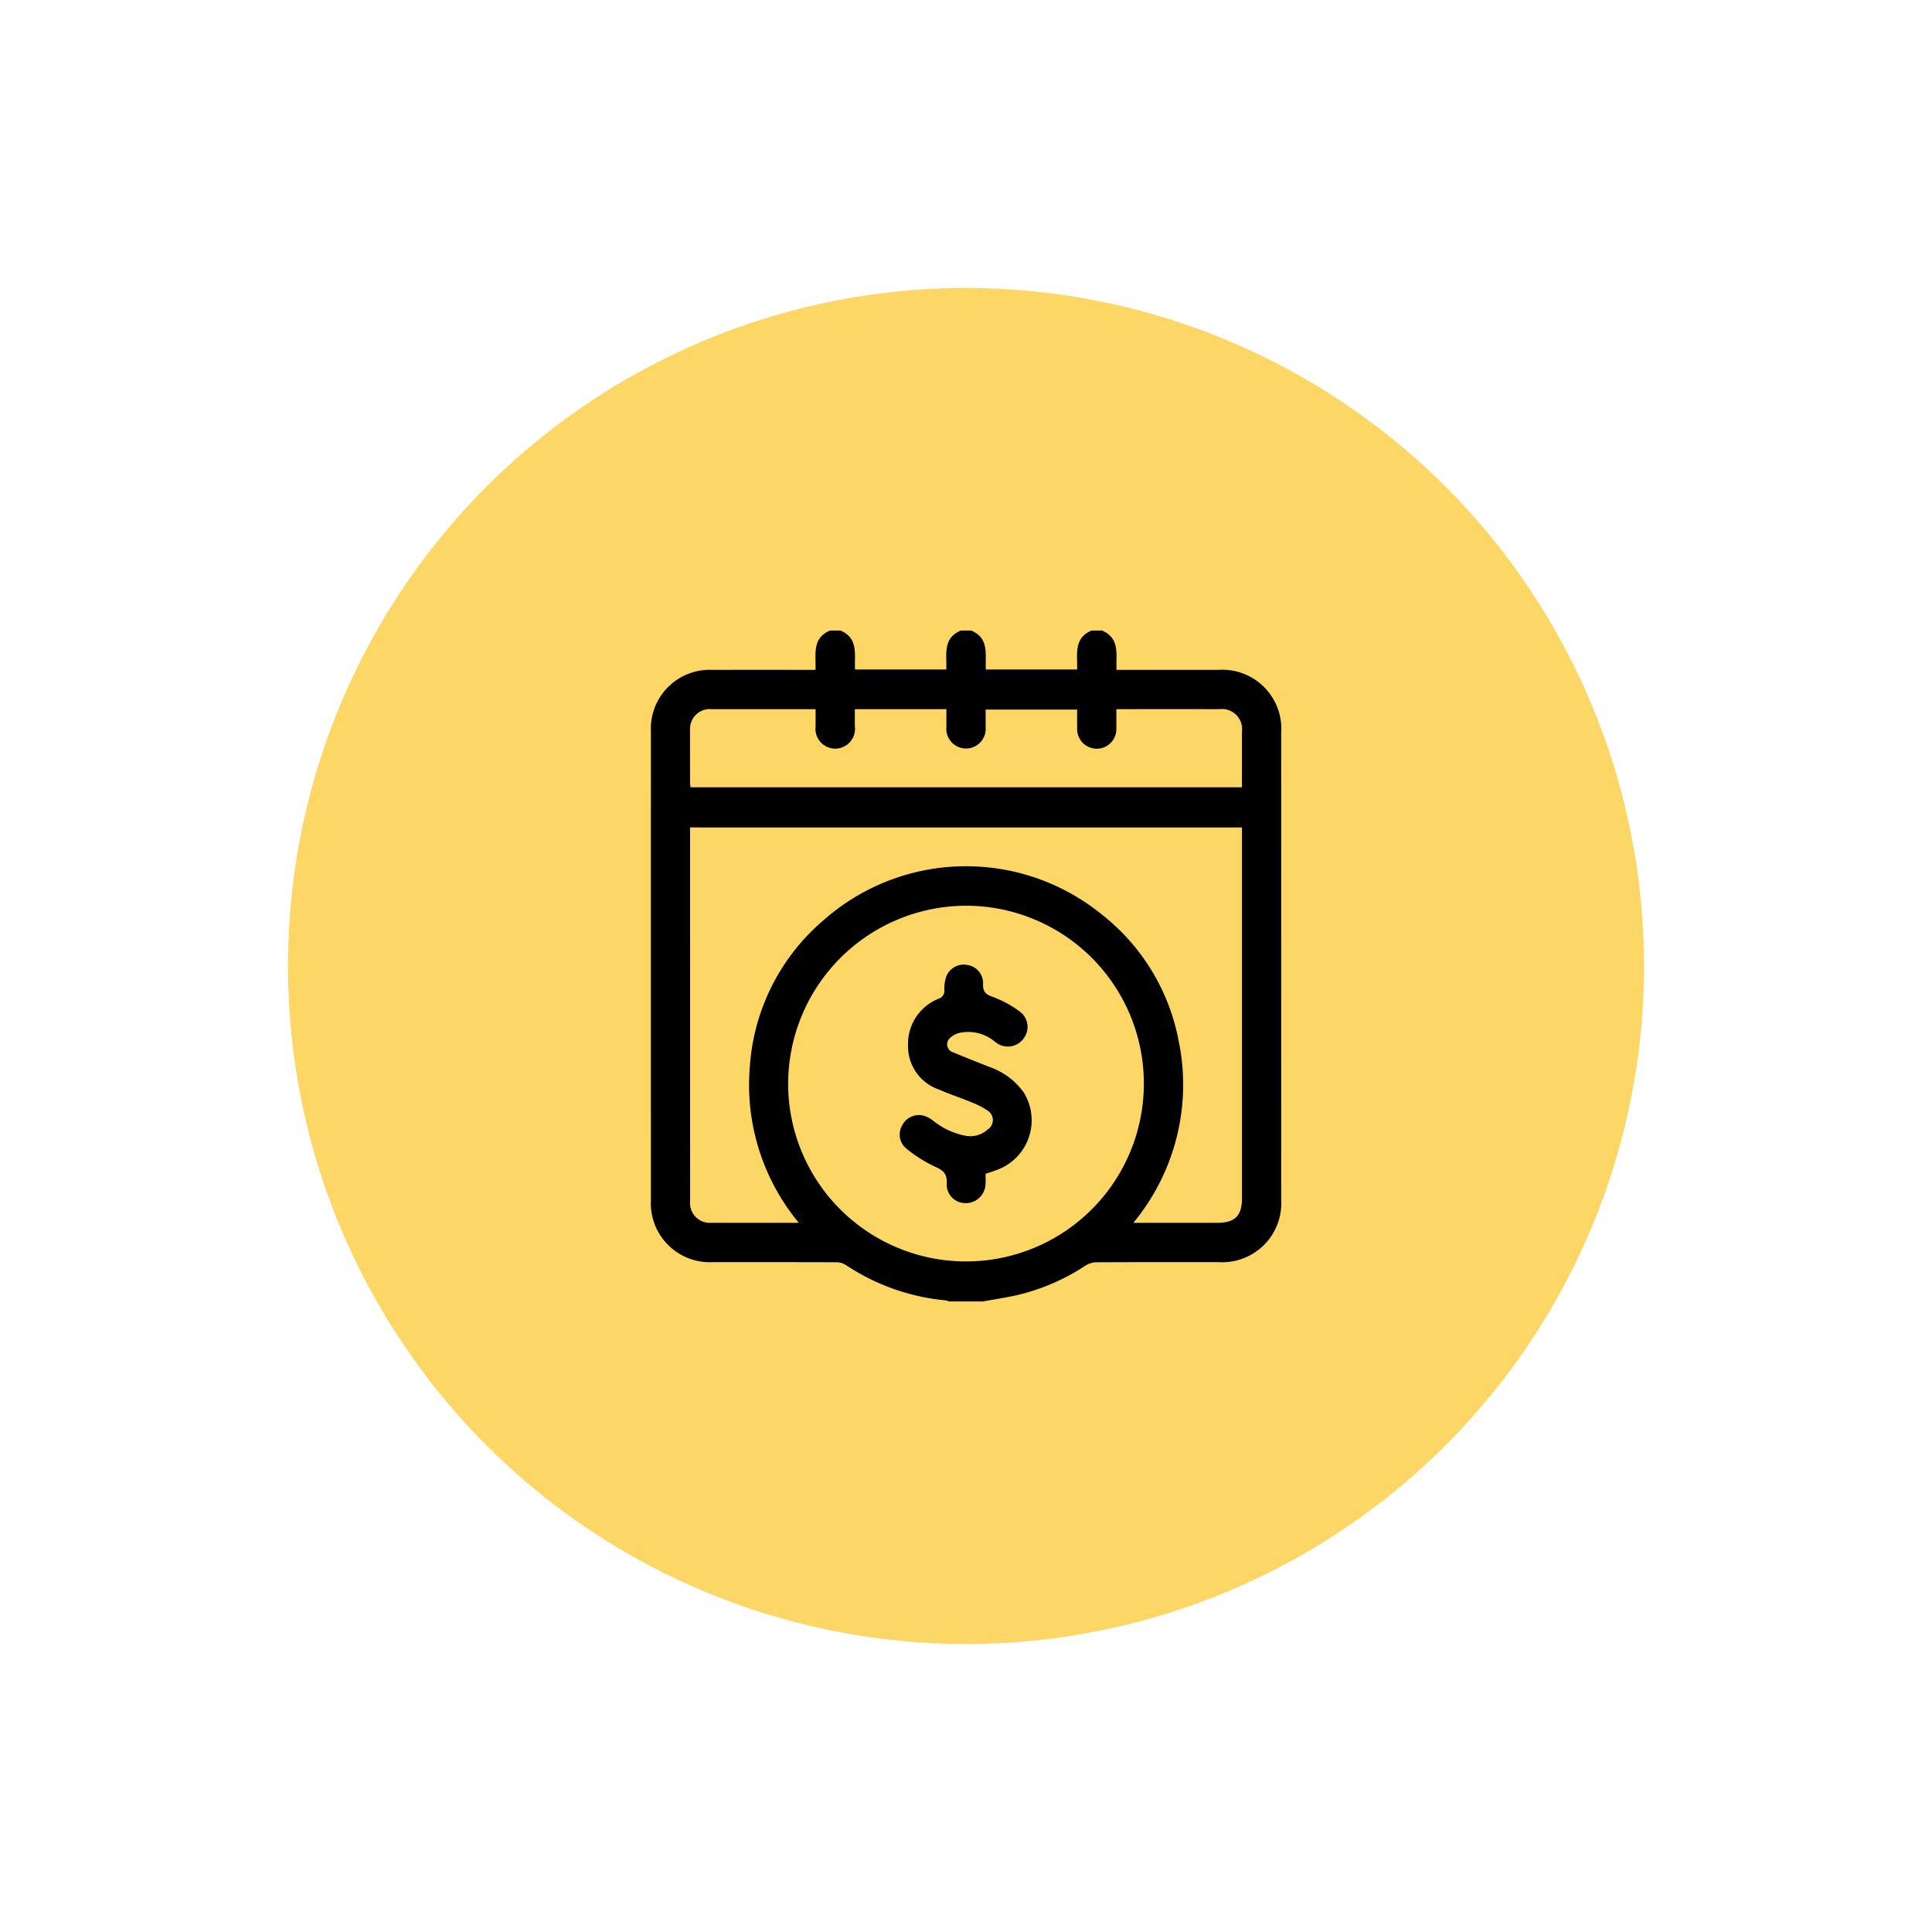 <svg id="Layer_1" data-name="Layer 1" xmlns="http://www.w3.org/2000/svg" viewBox="0 0 50 50">
  <g>
    <circle cx="25" cy="25" r="17.547" style="fill: #FCD766"/>
    <g>
      <path d="M21.48,16.319h.271c.48.2.353.64.378,1.008H24.49c.017-.381-.1-.81.375-1.008h.271c.48.2.353.64.378,1.008h2.361c.016-.381-.099-.809.374-1.008H28.52c.475.199.357.629.375,1.017H29.09q1.218,0,2.437,0a1.528,1.528,0,0,1,1.63,1.632q.001,6.036,0,12.072a1.529,1.529,0,0,1-1.621,1.624c-1.055.001-2.11-.002-3.164.004a.55.55,0,0,0-.279.085,5.497,5.497,0,0,1-1.759.762c-.295.067-.595.111-.893.166h-.88a.495.495,0,0,0-.094-.028,5.6,5.6,0,0,1-2.585-.92.45.45,0,0,0-.234-.066c-1.066-.004-2.132-.002-3.198-.003a1.527,1.527,0,0,1-1.605-1.607q-.001-6.061,0-12.123A1.525,1.525,0,0,1,18.44,17.336q1.235-.002,2.471,0h.194C21.123,16.947,21.005,16.517,21.48,16.319Zm-3.621,5.095v.127q0,4.773.001,9.546a.513.513,0,0,0,.558.559c.66.002,1.32.001,1.98.001h.275a5.603,5.603,0,0,1-1.266-4.06,5.455,5.455,0,0,1,1.918-3.782,5.566,5.566,0,0,1,7.161-.161,5.44,5.44,0,0,1,2.011,3.261A5.601,5.601,0,0,1,29.33,31.647h2.173c.455,0,.639-.181.639-.632q0-4.705,0-9.41v-.19ZM20.397,28.05a4.603,4.603,0,1,0,4.608-4.61A4.616,4.616,0,0,0,20.397,28.05Zm.71-9.697h-.137q-1.277,0-2.554,0a.513.513,0,0,0-.557.559c-.002.446-.001.893,0,1.339,0,.043.008.086.011.124h14.271c0-.486.001-.961,0-1.435a.521.521,0,0,0-.581-.587q-1.252-.001-2.504,0h-.165c0,.18.002.333,0,.485a.508.508,0,1,1-1.014-.003c-.003-.156-.001-.313-.001-.471H25.508c0,.158.001.304,0,.45a.51.51,0,1,1-1.015-.006c-.001-.15,0-.3,0-.455H22.123c0,.158,0,.298,0,.438a.512.512,0,1,1-1.015.007C21.107,18.658,21.108,18.517,21.108,18.353Z"/>
      <path d="M25.507,30.378c0,.09.003.175-.001.259a.511.511,0,0,1-.514.5.485.485,0,0,1-.492-.497c.018-.253-.079-.349-.301-.446a3.543,3.543,0,0,1-.763-.486.469.469,0,0,1-.083-.591.481.481,0,0,1,.528-.249.678.678,0,0,1,.266.133,1.903,1.903,0,0,0,.833.391.665.665,0,0,0,.582-.162.289.289,0,0,0-.019-.498,1.947,1.947,0,0,0-.389-.2c-.286-.118-.581-.215-.865-.339A1.184,1.184,0,0,1,23.5,27.04a1.255,1.255,0,0,1,.796-1.195.212.212,0,0,0,.143-.228,1.02,1.02,0,0,1,.057-.363.488.488,0,0,1,.543-.28.475.475,0,0,1,.403.476c-.011.216.069.289.267.355a2.711,2.711,0,0,1,.65.351.495.495,0,0,1,.137.714.506.506,0,0,1-.733.101,1.074,1.074,0,0,0-.948-.236.541.541,0,0,0-.23.13.216.216,0,0,0,.079.368c.312.13.626.255.94.379a1.812,1.812,0,0,1,.894.667,1.367,1.367,0,0,1-.731,2.01C25.688,30.32,25.607,30.344,25.507,30.378Z"/>
    </g>
  </g>
</svg>
